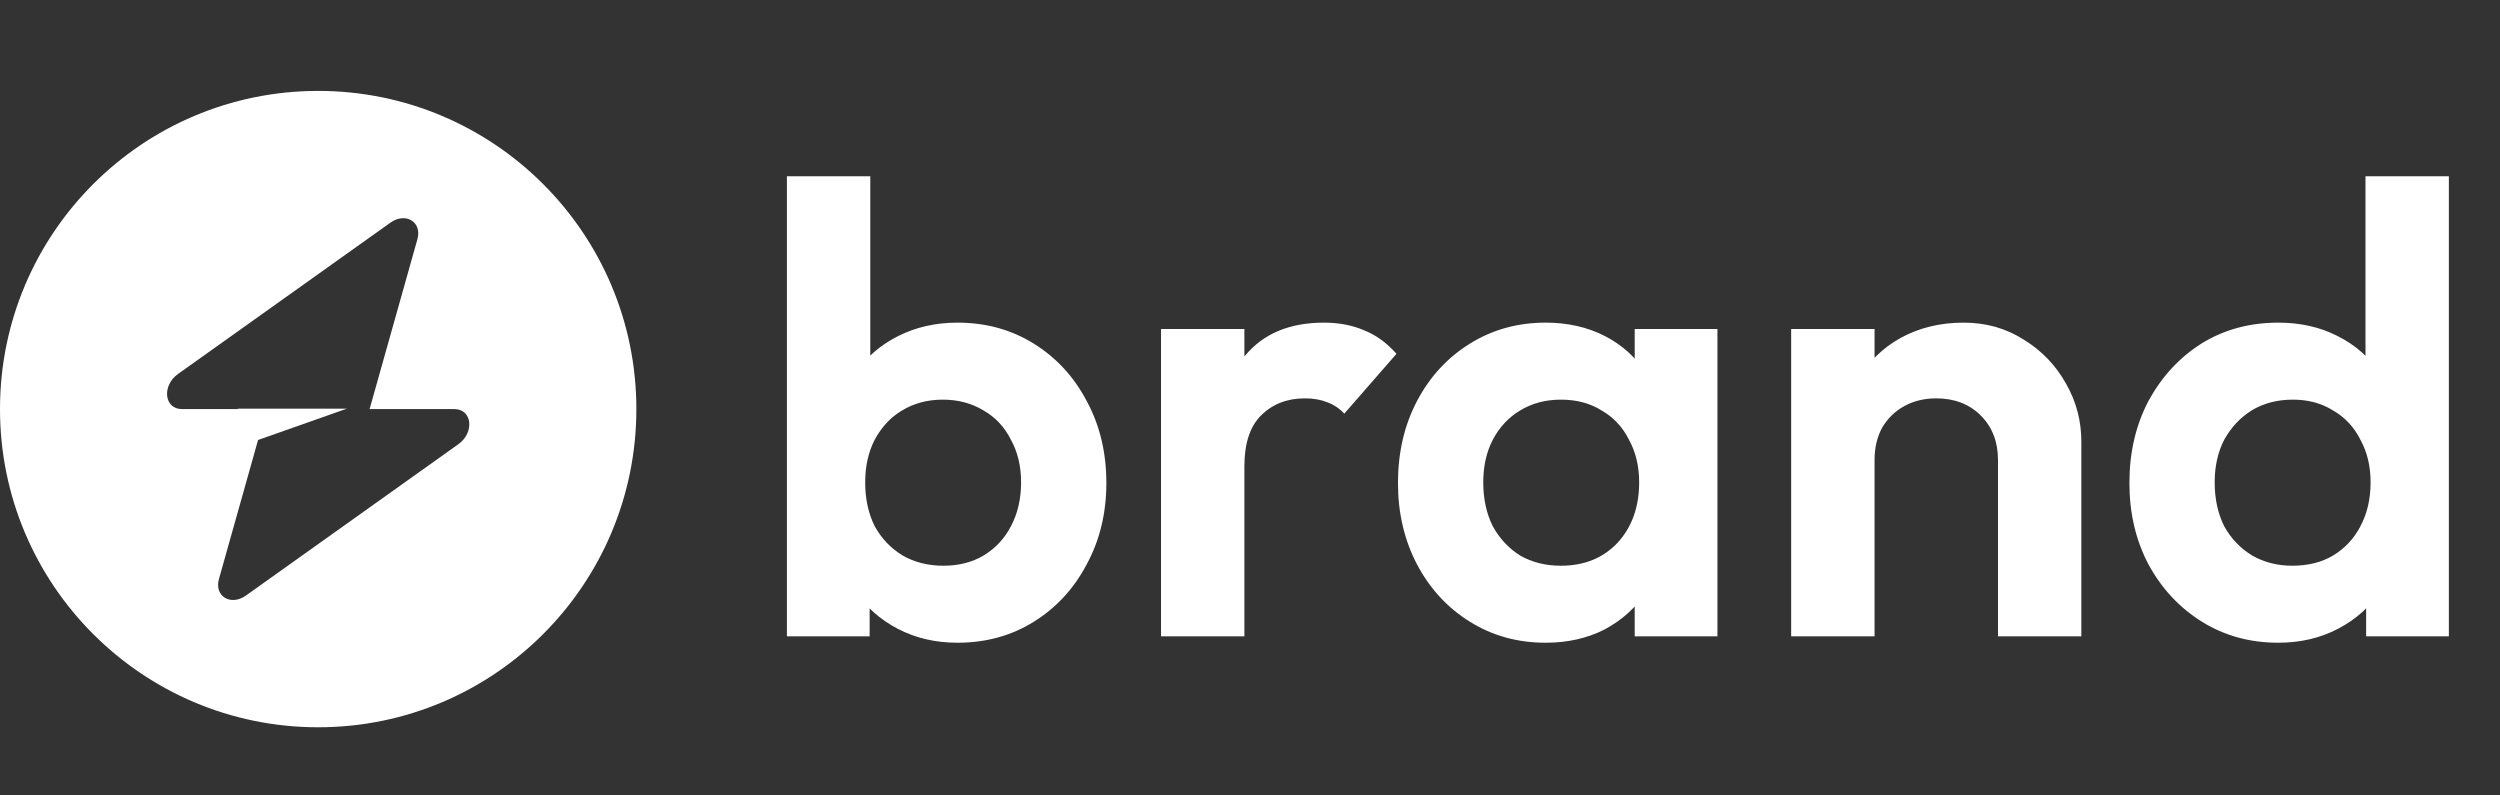 <svg width="110" height="35" viewBox="0 0 110 35" fill="none" xmlns="http://www.w3.org/2000/svg">
<rect x="0" y="0" width="110" height="35" fill="#333333" stroke="none"/>
<path d="M42.128 28.28C41.157 28.28 40.28 28.075 39.496 27.664C38.712 27.253 38.087 26.693 37.62 25.984C37.153 25.275 36.901 24.481 36.864 23.604V18.788C36.901 17.911 37.153 17.127 37.62 16.436C38.105 15.727 38.74 15.176 39.524 14.784C40.308 14.392 41.176 14.196 42.128 14.196C43.379 14.196 44.499 14.504 45.488 15.12C46.477 15.736 47.252 16.576 47.812 17.64C48.391 18.704 48.68 19.908 48.68 21.252C48.68 22.577 48.391 23.772 47.812 24.836C47.252 25.9 46.477 26.74 45.488 27.356C44.499 27.972 43.379 28.28 42.128 28.28ZM34.624 28V7.756H38.292V17.808L37.676 21.056L38.264 24.36V28H34.624ZM41.512 24.892C42.184 24.892 42.772 24.743 43.276 24.444C43.799 24.127 44.2 23.697 44.48 23.156C44.779 22.596 44.928 21.952 44.928 21.224C44.928 20.515 44.779 19.889 44.48 19.348C44.2 18.788 43.799 18.359 43.276 18.06C42.753 17.743 42.156 17.584 41.484 17.584C40.812 17.584 40.215 17.743 39.692 18.06C39.188 18.359 38.787 18.788 38.488 19.348C38.208 19.889 38.068 20.515 38.068 21.224C38.068 21.952 38.208 22.596 38.488 23.156C38.787 23.697 39.197 24.127 39.72 24.444C40.243 24.743 40.84 24.892 41.512 24.892ZM51.085 28V14.476H54.753V28H51.085ZM54.753 20.524L53.325 19.572C53.493 17.911 53.978 16.604 54.781 15.652C55.584 14.681 56.741 14.196 58.253 14.196C58.906 14.196 59.494 14.308 60.017 14.532C60.54 14.737 61.016 15.083 61.445 15.568L59.149 18.2C58.944 17.976 58.692 17.808 58.393 17.696C58.113 17.584 57.786 17.528 57.413 17.528C56.629 17.528 55.985 17.78 55.481 18.284C54.996 18.769 54.753 19.516 54.753 20.524ZM68.007 28.28C66.775 28.28 65.664 27.972 64.675 27.356C63.685 26.74 62.911 25.9 62.351 24.836C61.791 23.772 61.511 22.577 61.511 21.252C61.511 19.908 61.791 18.704 62.351 17.64C62.911 16.576 63.685 15.736 64.675 15.12C65.664 14.504 66.775 14.196 68.007 14.196C68.977 14.196 69.845 14.392 70.611 14.784C71.376 15.176 71.983 15.727 72.431 16.436C72.897 17.127 73.149 17.911 73.187 18.788V23.66C73.149 24.556 72.897 25.349 72.431 26.04C71.983 26.731 71.376 27.281 70.611 27.692C69.845 28.084 68.977 28.28 68.007 28.28ZM68.679 24.892C69.705 24.892 70.536 24.556 71.171 23.884C71.805 23.193 72.123 22.307 72.123 21.224C72.123 20.515 71.973 19.889 71.675 19.348C71.395 18.788 70.993 18.359 70.471 18.06C69.967 17.743 69.369 17.584 68.679 17.584C68.007 17.584 67.409 17.743 66.887 18.06C66.383 18.359 65.981 18.788 65.683 19.348C65.403 19.889 65.263 20.515 65.263 21.224C65.263 21.952 65.403 22.596 65.683 23.156C65.981 23.697 66.383 24.127 66.887 24.444C67.409 24.743 68.007 24.892 68.679 24.892ZM71.927 28V24.36L72.515 21.056L71.927 17.808V14.476H75.567V28H71.927ZM87.912 28V20.244C87.912 19.441 87.659 18.788 87.156 18.284C86.651 17.78 85.998 17.528 85.195 17.528C84.673 17.528 84.206 17.64 83.796 17.864C83.385 18.088 83.058 18.405 82.816 18.816C82.591 19.227 82.48 19.703 82.48 20.244L81.052 19.516C81.052 18.452 81.275 17.528 81.724 16.744C82.19 15.941 82.825 15.316 83.627 14.868C84.449 14.42 85.373 14.196 86.4 14.196C87.389 14.196 88.275 14.448 89.059 14.952C89.844 15.437 90.46 16.081 90.907 16.884C91.356 17.668 91.579 18.517 91.579 19.432V28H87.912ZM78.811 28V14.476H82.48V28H78.811ZM100.246 28.28C98.996 28.28 97.876 27.972 96.886 27.356C95.897 26.74 95.113 25.9 94.534 24.836C93.974 23.772 93.694 22.577 93.694 21.252C93.694 19.908 93.974 18.704 94.534 17.64C95.113 16.576 95.888 15.736 96.858 15.12C97.847 14.504 98.977 14.196 100.246 14.196C101.217 14.196 102.085 14.392 102.85 14.784C103.634 15.176 104.259 15.727 104.726 16.436C105.211 17.127 105.473 17.911 105.51 18.788V23.604C105.473 24.481 105.221 25.275 104.754 25.984C104.287 26.693 103.662 27.253 102.878 27.664C102.094 28.075 101.217 28.28 100.246 28.28ZM100.862 24.892C101.553 24.892 102.15 24.743 102.654 24.444C103.177 24.127 103.578 23.697 103.858 23.156C104.157 22.596 104.306 21.952 104.306 21.224C104.306 20.515 104.157 19.889 103.858 19.348C103.578 18.788 103.177 18.359 102.654 18.06C102.15 17.743 101.562 17.584 100.89 17.584C100.199 17.584 99.593 17.743 99.07 18.06C98.566 18.377 98.165 18.807 97.866 19.348C97.586 19.889 97.446 20.515 97.446 21.224C97.446 21.952 97.586 22.596 97.866 23.156C98.165 23.697 98.576 24.127 99.098 24.444C99.621 24.743 100.209 24.892 100.862 24.892ZM107.75 28H104.11V24.36L104.698 21.056L104.082 17.808V7.756H107.75V28Z" fill="white"/>
<path fill-rule="evenodd" clip-rule="evenodd" d="M14 32C21.732 32 28 25.732 28 18C28 10.268 21.732 4 14 4C6.268 4 0 10.268 0 18C0 25.732 6.268 32 14 32ZM18.367 10.522C18.58 9.767 17.847 9.32 17.178 9.797L7.835 16.453C7.109 16.97 7.224 18 8.007 18H10.467V17.981H15.262L11.355 19.359L9.633 25.478C9.42 26.233 10.153 26.68 10.822 26.203L20.165 19.547C20.891 19.03 20.776 18 19.993 18H16.262L18.367 10.522Z" fill="white"/>
</svg>

